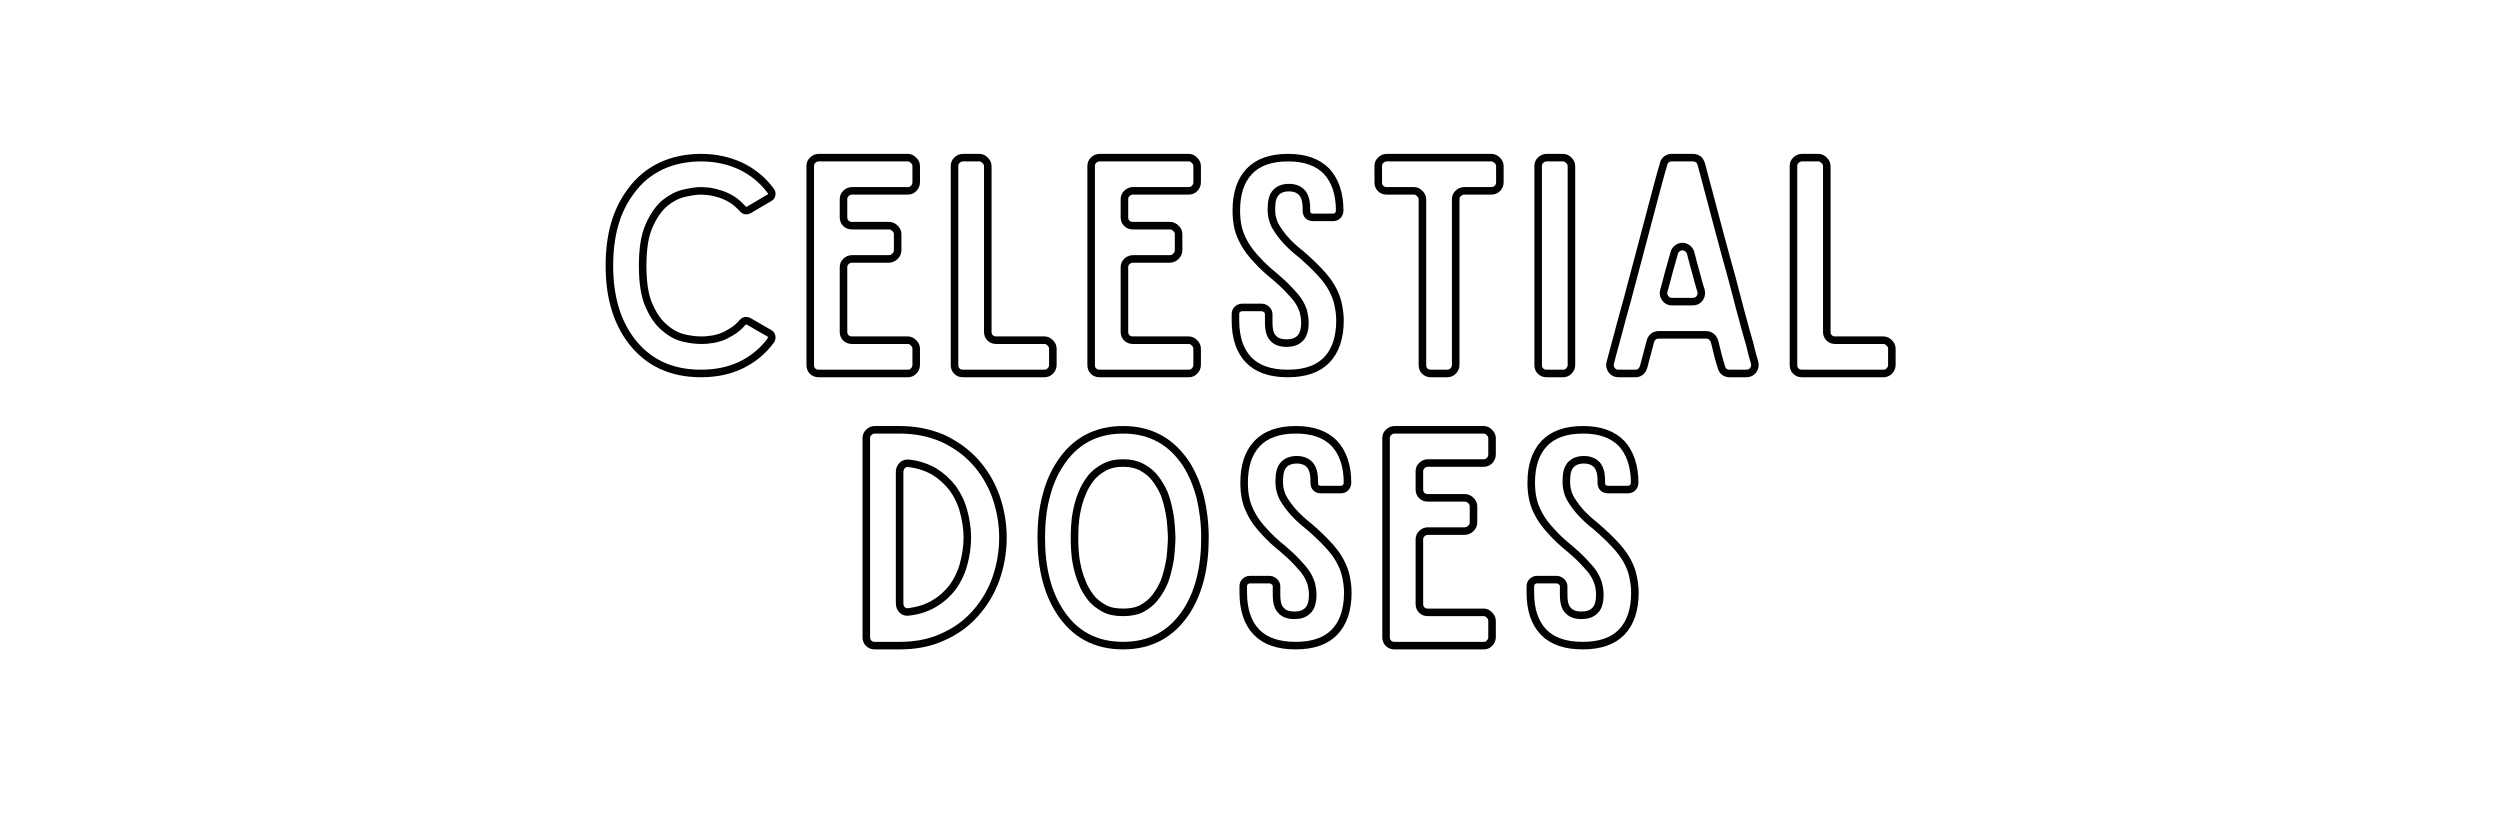 <svg xmlns="http://www.w3.org/2000/svg" xmlns:xlink="http://www.w3.org/1999/xlink" width="300" zoomAndPan="magnify" viewBox="0 0 224.88 75" height="100" preserveAspectRatio="xMidYMid meet" version="1.0"><path stroke-linecap="butt" transform="matrix(0.355, 0, 0, 0.355, 31.37, 13.022)" fill="none" stroke-linejoin="miter" d="M 106.569 47.847 L 101.262 44.786 C 100.656 44.489 100.15 44.566 99.764 45.006 C 98.872 46.064 97.98 46.812 97.011 47.396 C 96.031 47.991 95.062 48.519 94.171 48.816 C 93.202 49.125 92.31 49.345 91.418 49.411 C 90.504 49.565 89.766 49.565 89.182 49.565 C 87.971 49.565 86.551 49.411 84.91 49.037 C 83.269 48.662 81.629 47.847 80.065 46.493 C 78.491 45.238 77.147 43.366 76.035 40.833 C 74.901 38.367 74.394 34.997 74.394 30.681 C 74.394 26.408 74.901 23.061 76.035 20.528 C 77.147 17.996 78.491 16.113 80.065 14.77 C 81.629 13.503 83.269 12.688 84.91 12.303 C 86.551 11.94 87.971 11.697 89.182 11.697 C 89.766 11.697 90.504 11.796 91.418 11.863 C 92.31 12.017 93.202 12.226 94.171 12.545 C 95.062 12.832 96.031 13.283 97.011 13.867 C 97.98 14.472 98.872 15.298 99.764 16.256 C 100.15 16.719 100.656 16.862 101.262 16.564 L 106.569 13.437 C 106.856 13.283 107.021 13.052 107.098 12.688 C 107.164 12.38 107.098 12.083 106.933 11.796 C 104.851 8.945 102.231 6.852 99.258 5.432 C 96.263 4.034 92.893 3.285 89.182 3.285 C 85.439 3.285 81.992 4.034 79.019 5.432 C 76.035 6.852 73.48 8.945 71.41 11.796 C 69.615 14.186 68.195 17.005 67.303 20.143 C 66.389 23.347 65.96 26.871 65.96 30.681 C 65.96 38.367 67.744 44.643 71.41 49.565 C 75.65 55.225 81.563 58 89.182 58 C 92.893 58 96.263 57.328 99.258 55.908 C 102.231 54.487 104.851 52.406 106.933 49.565 L 106.933 49.488 C 107.098 49.268 107.164 48.96 107.098 48.596 C 107.021 48.299 106.856 47.991 106.569 47.847 Z M 143.743 9.55 L 143.743 5.432 C 143.743 4.848 143.523 4.397 143.061 3.956 C 142.631 3.505 142.169 3.285 141.585 3.285 L 119.045 3.285 C 118.439 3.285 117.911 3.505 117.47 3.956 C 117.019 4.397 116.876 4.848 116.876 5.432 L 116.876 55.831 C 116.876 56.436 117.019 56.965 117.47 57.394 C 117.911 57.857 118.439 58 119.045 58 L 141.585 58 C 142.169 58 142.631 57.857 143.061 57.394 C 143.523 56.965 143.743 56.436 143.743 55.831 L 143.743 51.734 C 143.743 51.129 143.523 50.688 143.061 50.237 C 142.631 49.774 142.169 49.565 141.585 49.565 L 127.458 49.565 C 126.874 49.565 126.345 49.411 125.894 48.96 C 125.454 48.519 125.31 47.991 125.31 47.396 L 125.31 31.11 C 125.31 30.527 125.454 30.075 125.894 29.635 C 126.345 29.183 126.874 28.963 127.458 28.963 L 136.795 28.963 C 137.401 28.963 137.929 28.732 138.359 28.291 C 138.821 27.829 139.041 27.322 139.041 26.717 L 139.041 22.698 C 139.041 22.092 138.821 21.641 138.359 21.2 C 137.929 20.738 137.401 20.528 136.795 20.528 L 127.458 20.528 C 126.874 20.528 126.345 20.374 125.894 19.923 C 125.454 19.471 125.31 18.954 125.31 18.359 L 125.31 13.867 C 125.31 13.283 125.454 12.832 125.894 12.38 C 126.345 11.94 126.874 11.697 127.458 11.697 L 141.585 11.697 C 142.169 11.697 142.631 11.554 143.061 11.114 C 143.523 10.662 143.743 10.134 143.743 9.55 Z M 176.215 49.565 L 164.048 49.565 C 163.464 49.565 162.936 49.411 162.473 48.96 C 162.033 48.519 161.89 47.991 161.89 47.396 L 161.89 5.432 C 161.89 4.848 161.659 4.397 161.218 3.956 C 160.767 3.505 160.326 3.285 159.721 3.285 L 155.624 3.285 C 155.019 3.285 154.49 3.505 154.05 3.956 C 153.598 4.397 153.455 4.848 153.455 5.432 L 153.455 55.831 C 153.455 56.436 153.598 56.965 154.05 57.394 C 154.49 57.857 155.019 58 155.624 58 L 176.215 58 C 176.821 58 177.262 57.857 177.713 57.394 C 178.164 56.965 178.385 56.436 178.385 55.831 L 178.385 51.734 C 178.385 51.129 178.164 50.688 177.713 50.237 C 177.262 49.774 176.821 49.565 176.215 49.565 Z M 214.964 9.55 L 214.964 5.432 C 214.964 4.848 214.744 4.397 214.281 3.956 C 213.852 3.505 213.39 3.285 212.806 3.285 L 190.266 3.285 C 189.66 3.285 189.132 3.505 188.691 3.956 C 188.24 4.397 188.097 4.848 188.097 5.432 L 188.097 55.831 C 188.097 56.436 188.24 56.965 188.691 57.394 C 189.132 57.857 189.66 58 190.266 58 L 212.806 58 C 213.39 58 213.852 57.857 214.281 57.394 C 214.744 56.965 214.964 56.436 214.964 55.831 L 214.964 51.734 C 214.964 51.129 214.744 50.688 214.281 50.237 C 213.852 49.774 213.39 49.565 212.806 49.565 L 198.689 49.565 C 198.106 49.565 197.577 49.411 197.115 48.96 C 196.674 48.519 196.531 47.991 196.531 47.396 L 196.531 31.11 C 196.531 30.527 196.674 30.075 197.115 29.635 C 197.577 29.183 198.106 28.963 198.689 28.963 L 208.016 28.963 C 208.622 28.963 209.15 28.732 209.58 28.291 C 210.042 27.829 210.262 27.322 210.262 26.717 L 210.262 22.698 C 210.262 22.092 210.042 21.641 209.58 21.2 C 209.15 20.738 208.622 20.528 208.016 20.528 L 198.689 20.528 C 198.106 20.528 197.577 20.374 197.115 19.923 C 196.674 19.471 196.531 18.954 196.531 18.359 L 196.531 13.867 C 196.531 13.283 196.674 12.832 197.115 12.38 C 197.577 11.94 198.106 11.697 198.689 11.697 L 212.806 11.697 C 213.39 11.697 213.852 11.554 214.281 11.114 C 214.744 10.662 214.964 10.134 214.964 9.55 Z M 238.033 3.285 C 233.628 3.285 230.347 4.463 228.178 6.775 C 225.931 9.165 224.896 12.446 224.896 16.719 C 224.896 18.282 225.039 19.703 225.348 21.035 C 225.645 22.378 226.24 23.733 226.988 25.076 C 227.737 26.408 228.772 27.763 230.05 29.106 C 231.239 30.461 232.802 31.936 234.685 33.434 C 236.084 34.634 237.284 35.746 238.253 36.803 C 239.244 37.838 240.059 38.73 240.642 39.622 C 241.248 40.536 241.622 41.428 241.92 42.32 C 242.14 43.223 242.283 44.181 242.283 45.073 C 242.283 47.022 241.843 48.376 241.028 49.125 C 240.202 49.94 239.079 50.303 237.669 50.303 C 236.183 50.303 235.049 49.94 234.3 49.125 C 233.485 48.376 233.111 47.022 233.111 45.073 L 233.111 42.925 C 233.111 42.474 232.879 42.111 232.582 41.791 C 232.208 41.505 231.844 41.263 231.382 41.263 L 226.317 41.263 C 225.865 41.263 225.425 41.505 225.117 41.791 C 224.819 42.111 224.676 42.474 224.676 42.925 L 224.676 44.566 C 224.676 48.882 225.788 52.263 228.035 54.575 C 230.27 56.888 233.551 58 237.967 58 C 242.283 58 245.586 56.888 247.822 54.575 C 250.046 52.263 251.18 48.882 251.18 44.566 C 251.18 43.068 250.96 41.582 250.652 40.228 C 250.354 38.884 249.826 37.618 249.077 36.275 C 248.339 34.92 247.293 33.599 246.016 32.244 C 244.761 30.901 243.197 29.404 241.391 27.829 C 239.894 26.651 238.715 25.594 237.746 24.548 C 236.755 23.512 236.018 22.532 235.434 21.641 C 234.828 20.738 234.377 19.923 234.157 19.031 C 233.859 18.139 233.793 17.247 233.793 16.19 C 233.793 14.329 234.157 12.975 234.906 12.16 C 235.654 11.334 236.755 10.883 238.253 10.883 C 239.673 10.883 240.808 11.334 241.534 12.16 C 242.283 12.975 242.668 14.329 242.668 16.19 L 242.668 16.719 C 242.668 17.247 242.812 17.677 243.12 17.996 C 243.417 18.282 243.847 18.425 244.375 18.425 L 249.396 18.425 C 249.826 18.425 250.288 18.282 250.575 17.996 C 250.872 17.677 251.103 17.247 251.103 16.719 C 251.103 12.446 249.98 9.165 247.822 6.775 C 245.586 4.463 242.371 3.285 238.033 3.285 Z M 291.713 9.55 L 291.713 5.432 C 291.713 4.848 291.492 4.397 291.052 3.956 C 290.601 3.505 290.072 3.285 289.488 3.285 L 263.05 3.285 C 262.456 3.285 261.927 3.505 261.487 3.956 C 261.035 4.397 260.881 4.848 260.881 5.432 L 260.881 9.55 C 260.881 10.134 261.035 10.662 261.487 11.114 C 261.927 11.554 262.456 11.697 263.05 11.697 L 269.91 11.697 C 270.505 11.697 270.967 11.94 271.397 12.38 C 271.859 12.832 272.08 13.283 272.08 13.867 L 272.08 55.831 C 272.08 56.436 272.223 56.965 272.674 57.394 C 273.137 57.857 273.643 58 274.249 58 L 278.279 58 C 278.874 58 279.402 57.857 279.843 57.394 C 280.294 56.965 280.514 56.436 280.514 55.831 L 280.514 13.867 C 280.514 13.283 280.657 12.832 281.12 12.38 C 281.549 11.94 282.078 11.697 282.683 11.697 L 289.488 11.697 C 290.072 11.697 290.601 11.554 291.052 11.114 C 291.492 10.662 291.713 10.134 291.713 9.55 Z M 307.69 3.285 L 303.594 3.285 C 302.988 3.285 302.46 3.505 302.019 3.956 C 301.568 4.397 301.425 4.848 301.425 5.432 L 301.425 55.831 C 301.425 56.436 301.568 56.965 302.019 57.394 C 302.46 57.857 302.988 58 303.594 58 L 307.69 58 C 308.296 58 308.736 57.857 309.188 57.394 C 309.628 56.965 309.859 56.436 309.859 55.831 L 309.859 5.432 C 309.859 4.848 309.628 4.397 309.188 3.956 C 308.736 3.505 308.296 3.285 307.69 3.285 Z M 349.951 58 L 354.202 58 C 354.873 58 355.468 57.78 355.93 57.185 C 356.371 56.579 356.437 55.974 356.294 55.225 C 355.93 53.97 355.622 53.001 355.468 52.263 C 355.325 51.58 355.182 50.986 355.016 50.38 C 354.873 49.873 354.653 49.268 354.51 48.662 C 354.367 48.068 354.047 47.176 353.761 45.986 C 353.453 44.786 353.012 43.223 352.484 41.263 C 351.955 39.336 351.295 36.803 350.48 33.599 C 349.566 30.461 348.531 26.486 347.253 21.784 C 345.998 17.148 344.501 11.488 342.783 4.925 C 342.618 4.463 342.409 4.034 342.034 3.714 C 341.583 3.428 341.142 3.285 340.691 3.285 L 335.317 3.285 C 334.789 3.285 334.348 3.428 333.963 3.714 C 333.522 4.034 333.291 4.463 333.214 4.925 C 332.785 6.346 332.256 8.273 331.573 10.805 C 330.902 13.36 330.153 16.113 329.338 19.251 C 328.512 22.378 327.62 25.66 326.728 29.106 C 325.837 32.531 324.945 35.911 324.053 39.193 C 323.139 42.474 322.313 45.458 321.575 48.299 C 320.826 51.129 320.166 53.441 319.714 55.225 C 319.494 55.974 319.637 56.579 320.078 57.185 C 320.529 57.78 321.058 58 321.806 58 L 326.057 58 C 327.092 58 327.764 57.471 328.149 56.359 C 328.369 55.61 328.589 54.641 328.898 53.518 C 329.184 52.472 329.503 51.206 329.867 49.873 C 330.153 48.816 330.902 48.211 332.036 48.211 L 343.972 48.211 C 345.029 48.211 345.756 48.816 346.141 49.873 C 346.593 51.657 346.89 53.001 347.176 54.047 C 347.485 55.082 347.705 55.831 347.859 56.359 C 348.167 57.471 348.916 58 349.951 58 Z M 333.291 37.023 C 333.743 35.449 334.128 33.885 334.568 32.244 C 335.02 30.681 335.46 29.106 335.912 27.466 C 336.066 26.937 336.275 26.574 336.738 26.265 C 337.101 25.979 337.553 25.825 338.015 25.825 C 338.444 25.825 338.83 25.979 339.27 26.265 C 339.656 26.574 339.942 26.937 340.085 27.466 C 340.548 29.26 340.977 30.967 341.44 32.531 C 341.891 34.171 342.254 35.669 342.717 37.023 C 342.86 37.772 342.783 38.367 342.331 38.972 C 341.891 39.556 341.296 39.787 340.614 39.787 L 335.383 39.787 C 334.635 39.787 334.128 39.556 333.677 38.972 C 333.214 38.367 333.071 37.772 333.291 37.023 Z M 388.92 49.565 L 376.742 49.565 C 376.158 49.565 375.63 49.411 375.178 48.96 C 374.738 48.519 374.594 47.991 374.594 47.396 L 374.594 5.432 C 374.594 4.848 374.352 4.397 373.912 3.956 C 373.46 3.505 373.02 3.285 372.425 3.285 L 368.318 3.285 C 367.723 3.285 367.195 3.505 366.754 3.956 C 366.292 4.397 366.149 4.848 366.149 5.432 L 366.149 55.831 C 366.149 56.436 366.292 56.965 366.754 57.394 C 367.195 57.857 367.723 58 368.318 58 L 388.92 58 C 389.515 58 389.955 57.857 390.407 57.394 C 390.869 56.965 391.089 56.436 391.089 55.831 L 391.089 51.734 C 391.089 51.129 390.869 50.688 390.407 50.237 C 389.955 49.774 389.515 49.565 388.92 49.565 Z M 388.92 49.565 " stroke="#000000" stroke-width="1.913" stroke-opacity="1" stroke-miterlimit="4"/><path stroke-linecap="butt" transform="matrix(0.355, 0, 0, 0.355, 31.37, 13.022)" fill="none" stroke-linejoin="miter" d="M 139.537 72.281 L 133.261 72.281 C 132.666 72.281 132.137 72.502 131.697 72.953 C 131.245 73.394 131.091 73.845 131.091 74.429 L 131.091 124.827 C 131.091 125.433 131.245 125.961 131.697 126.402 C 132.137 126.853 132.666 126.996 133.261 126.996 L 139.537 126.996 C 143.567 126.996 147.135 126.325 150.438 124.827 C 153.642 123.407 156.395 121.48 158.642 118.947 C 160.877 116.47 162.661 113.563 163.872 110.27 C 165.05 106.989 165.733 103.41 165.733 99.6 C 165.733 95.868 165.05 92.278 163.872 88.996 C 162.661 85.715 160.877 82.797 158.642 80.342 C 156.395 77.875 153.642 75.926 150.438 74.429 C 147.135 73.03 143.567 72.281 139.537 72.281 Z M 139.537 116.249 L 139.537 82.94 C 139.537 82.357 139.757 81.762 140.209 81.3 C 140.649 80.87 141.244 80.705 141.992 80.793 C 144.382 81.079 146.485 81.828 148.335 82.874 C 150.13 83.997 151.693 85.418 152.971 87.058 C 154.149 88.699 155.14 90.637 155.724 92.806 C 156.318 94.976 156.704 97.211 156.704 99.6 C 156.704 101.99 156.318 104.302 155.724 106.471 C 155.14 108.63 154.149 110.579 152.971 112.219 C 151.693 113.86 150.13 115.28 148.335 116.315 C 146.485 117.45 144.382 118.121 141.992 118.419 C 141.244 118.562 140.649 118.419 140.209 117.956 C 139.757 117.527 139.537 116.998 139.537 116.249 Z M 196.19 126.996 C 203.061 126.996 208.434 124.155 212.244 118.341 C 215.383 113.497 216.946 107.297 216.946 99.677 C 216.946 95.945 216.506 92.509 215.757 89.382 C 214.942 86.244 213.742 83.403 212.244 81.013 C 208.434 75.177 203.061 72.281 196.19 72.281 C 189.264 72.281 183.879 75.177 180.147 81.013 C 178.572 83.403 177.372 86.244 176.623 89.382 C 175.808 92.509 175.445 95.945 175.445 99.677 C 175.445 107.297 177.008 113.497 180.147 118.341 C 183.879 124.155 189.264 126.996 196.19 126.996 Z M 196.19 80.705 C 198.062 80.705 199.703 81.079 201.057 81.828 C 202.378 82.577 203.512 83.469 204.404 84.68 C 205.296 85.858 206.045 87.136 206.651 88.556 C 207.179 89.965 207.543 91.386 207.829 92.806 C 208.137 94.227 208.291 95.581 208.357 96.759 C 208.434 97.96 208.512 98.929 208.512 99.677 C 208.512 100.426 208.434 101.461 208.357 102.661 C 208.291 103.851 208.137 105.205 207.829 106.548 C 207.543 107.969 207.179 109.378 206.651 110.799 C 206.045 112.219 205.296 113.497 204.404 114.675 C 203.512 115.886 202.378 116.778 201.057 117.527 C 199.703 118.264 198.062 118.562 196.19 118.562 C 194.252 118.562 192.688 118.264 191.334 117.527 C 190.002 116.778 188.801 115.886 187.909 114.675 C 187.018 113.497 186.269 112.219 185.74 110.799 C 185.135 109.378 184.771 107.969 184.463 106.548 C 184.177 105.205 184.022 103.851 183.956 102.661 C 183.879 101.461 183.879 100.426 183.879 99.677 C 183.879 98.929 183.879 97.96 183.956 96.759 C 184.022 95.581 184.177 94.227 184.463 92.806 C 184.771 91.386 185.135 89.965 185.74 88.556 C 186.269 87.136 187.018 85.858 187.909 84.68 C 188.801 83.469 190.002 82.577 191.334 81.828 C 192.688 81.079 194.252 80.705 196.19 80.705 Z M 240.015 72.281 C 235.61 72.281 232.329 73.471 230.16 75.783 C 227.913 78.172 226.878 81.454 226.878 85.715 C 226.878 87.279 227.021 88.699 227.33 90.032 C 227.627 91.386 228.222 92.729 228.97 94.084 C 229.719 95.416 230.754 96.759 232.032 98.114 C 233.221 99.457 234.784 100.933 236.667 102.43 C 238.066 103.63 239.266 104.743 240.235 105.8 C 241.215 106.846 242.041 107.738 242.624 108.63 C 243.23 109.543 243.604 110.435 243.902 111.327 C 244.122 112.219 244.265 113.188 244.265 114.08 C 244.265 116.029 243.825 117.373 243.01 118.121 C 242.184 118.947 241.061 119.31 239.651 119.31 C 238.154 119.31 237.031 118.947 236.282 118.121 C 235.456 117.373 235.093 116.029 235.093 114.08 L 235.093 111.922 C 235.093 111.47 234.861 111.107 234.564 110.799 C 234.19 110.501 233.815 110.27 233.364 110.27 L 228.299 110.27 C 227.836 110.27 227.407 110.501 227.099 110.799 C 226.801 111.107 226.658 111.47 226.658 111.922 L 226.658 113.563 C 226.658 117.89 227.77 121.259 230.006 123.572 C 232.252 125.884 235.533 126.996 239.949 126.996 C 244.265 126.996 247.568 125.884 249.804 123.572 C 252.028 121.259 253.162 117.89 253.162 113.563 C 253.162 112.076 252.942 110.579 252.634 109.224 C 252.336 107.881 251.808 106.626 251.059 105.271 C 250.321 103.928 249.275 102.595 247.998 101.241 C 246.743 99.898 245.179 98.4 243.373 96.836 C 241.876 95.647 240.686 94.59 239.728 93.555 C 238.737 92.509 237.989 91.529 237.416 90.637 C 236.81 89.745 236.359 88.919 236.139 88.027 C 235.841 87.136 235.775 86.244 235.775 85.187 C 235.775 83.326 236.139 81.982 236.888 81.156 C 237.625 80.342 238.737 79.879 240.235 79.879 C 241.655 79.879 242.79 80.342 243.516 81.156 C 244.265 81.982 244.651 83.326 244.651 85.187 L 244.651 85.715 C 244.651 86.244 244.794 86.684 245.102 86.992 C 245.399 87.279 245.829 87.433 246.357 87.433 L 251.378 87.433 C 251.808 87.433 252.27 87.279 252.557 86.992 C 252.854 86.684 253.085 86.244 253.085 85.715 C 253.085 81.454 251.951 78.172 249.804 75.783 C 247.568 73.471 244.353 72.281 240.015 72.281 Z M 289.731 78.547 L 289.731 74.429 C 289.731 73.845 289.51 73.394 289.059 72.953 C 288.618 72.502 288.167 72.281 287.583 72.281 L 265.032 72.281 C 264.438 72.281 263.909 72.502 263.469 72.953 C 263.006 73.394 262.863 73.845 262.863 74.429 L 262.863 124.827 C 262.863 125.433 263.006 125.961 263.469 126.402 C 263.909 126.853 264.438 126.996 265.032 126.996 L 287.583 126.996 C 288.167 126.996 288.618 126.853 289.059 126.402 C 289.51 125.961 289.731 125.433 289.731 124.827 L 289.731 120.731 C 289.731 120.125 289.51 119.696 289.059 119.233 C 288.618 118.782 288.167 118.562 287.583 118.562 L 273.456 118.562 C 272.872 118.562 272.344 118.419 271.892 117.956 C 271.452 117.527 271.309 116.998 271.309 116.392 L 271.309 100.118 C 271.309 99.534 271.452 99.072 271.892 98.642 C 272.344 98.18 272.872 97.96 273.456 97.96 L 282.783 97.96 C 283.388 97.96 283.917 97.728 284.357 97.288 C 284.809 96.836 285.029 96.319 285.029 95.724 L 285.029 91.694 C 285.029 91.089 284.809 90.637 284.357 90.197 C 283.917 89.745 283.388 89.525 282.783 89.525 L 273.456 89.525 C 272.872 89.525 272.344 89.382 271.892 88.919 C 271.452 88.468 271.309 87.961 271.309 87.356 L 271.309 82.874 C 271.309 82.291 271.452 81.828 271.892 81.377 C 272.344 80.936 272.872 80.705 273.456 80.705 L 287.583 80.705 C 288.167 80.705 288.618 80.551 289.059 80.121 C 289.51 79.659 289.731 79.13 289.731 78.547 Z M 312.81 72.281 C 308.395 72.281 305.113 73.471 302.944 75.783 C 300.709 78.172 299.663 81.454 299.663 85.715 C 299.663 87.279 299.817 88.699 300.125 90.032 C 300.412 91.386 301.017 92.729 301.766 94.084 C 302.515 95.416 303.55 96.759 304.827 98.114 C 306.005 99.457 307.58 100.933 309.452 102.43 C 310.861 103.63 312.061 104.743 313.03 105.8 C 314.01 106.846 314.836 107.738 315.42 108.63 C 316.015 109.543 316.4 110.435 316.686 111.327 C 316.906 112.219 317.05 113.188 317.05 114.08 C 317.05 116.029 316.62 117.373 315.794 118.121 C 314.979 118.947 313.845 119.31 312.447 119.31 C 310.949 119.31 309.815 118.947 309.066 118.121 C 308.252 117.373 307.888 116.029 307.888 114.08 L 307.888 111.922 C 307.888 111.47 307.646 111.107 307.36 110.799 C 306.974 110.501 306.611 110.27 306.159 110.27 L 301.083 110.27 C 300.632 110.27 300.191 110.501 299.883 110.799 C 299.597 111.107 299.443 111.47 299.443 111.922 L 299.443 113.563 C 299.443 117.89 300.555 121.259 302.801 123.572 C 305.047 125.884 308.329 126.996 312.733 126.996 C 317.05 126.996 320.353 125.884 322.599 123.572 C 324.824 121.259 325.947 117.89 325.947 113.563 C 325.947 112.076 325.726 110.579 325.418 109.224 C 325.132 107.881 324.603 106.626 323.855 105.271 C 323.106 103.928 322.071 102.595 320.793 101.241 C 319.538 99.898 317.964 98.4 316.158 96.836 C 314.671 95.647 313.482 94.59 312.513 93.555 C 311.533 92.509 310.784 91.529 310.201 90.637 C 309.595 89.745 309.143 88.919 308.923 88.027 C 308.637 87.136 308.56 86.244 308.56 85.187 C 308.56 83.326 308.923 81.982 309.672 81.156 C 310.421 80.342 311.533 79.879 313.03 79.879 C 314.451 79.879 315.574 80.342 316.312 81.156 C 317.05 81.982 317.435 83.326 317.435 85.187 L 317.435 85.715 C 317.435 86.244 317.578 86.684 317.897 86.992 C 318.184 87.279 318.624 87.433 319.153 87.433 L 324.163 87.433 C 324.603 87.433 325.055 87.279 325.352 86.992 C 325.638 86.684 325.881 86.244 325.881 85.715 C 325.881 81.454 324.746 78.172 322.599 75.783 C 320.353 73.471 317.149 72.281 312.81 72.281 Z M 312.81 72.281 " stroke="#000000" stroke-width="1.913" stroke-opacity="1" stroke-miterlimit="4"/></svg>